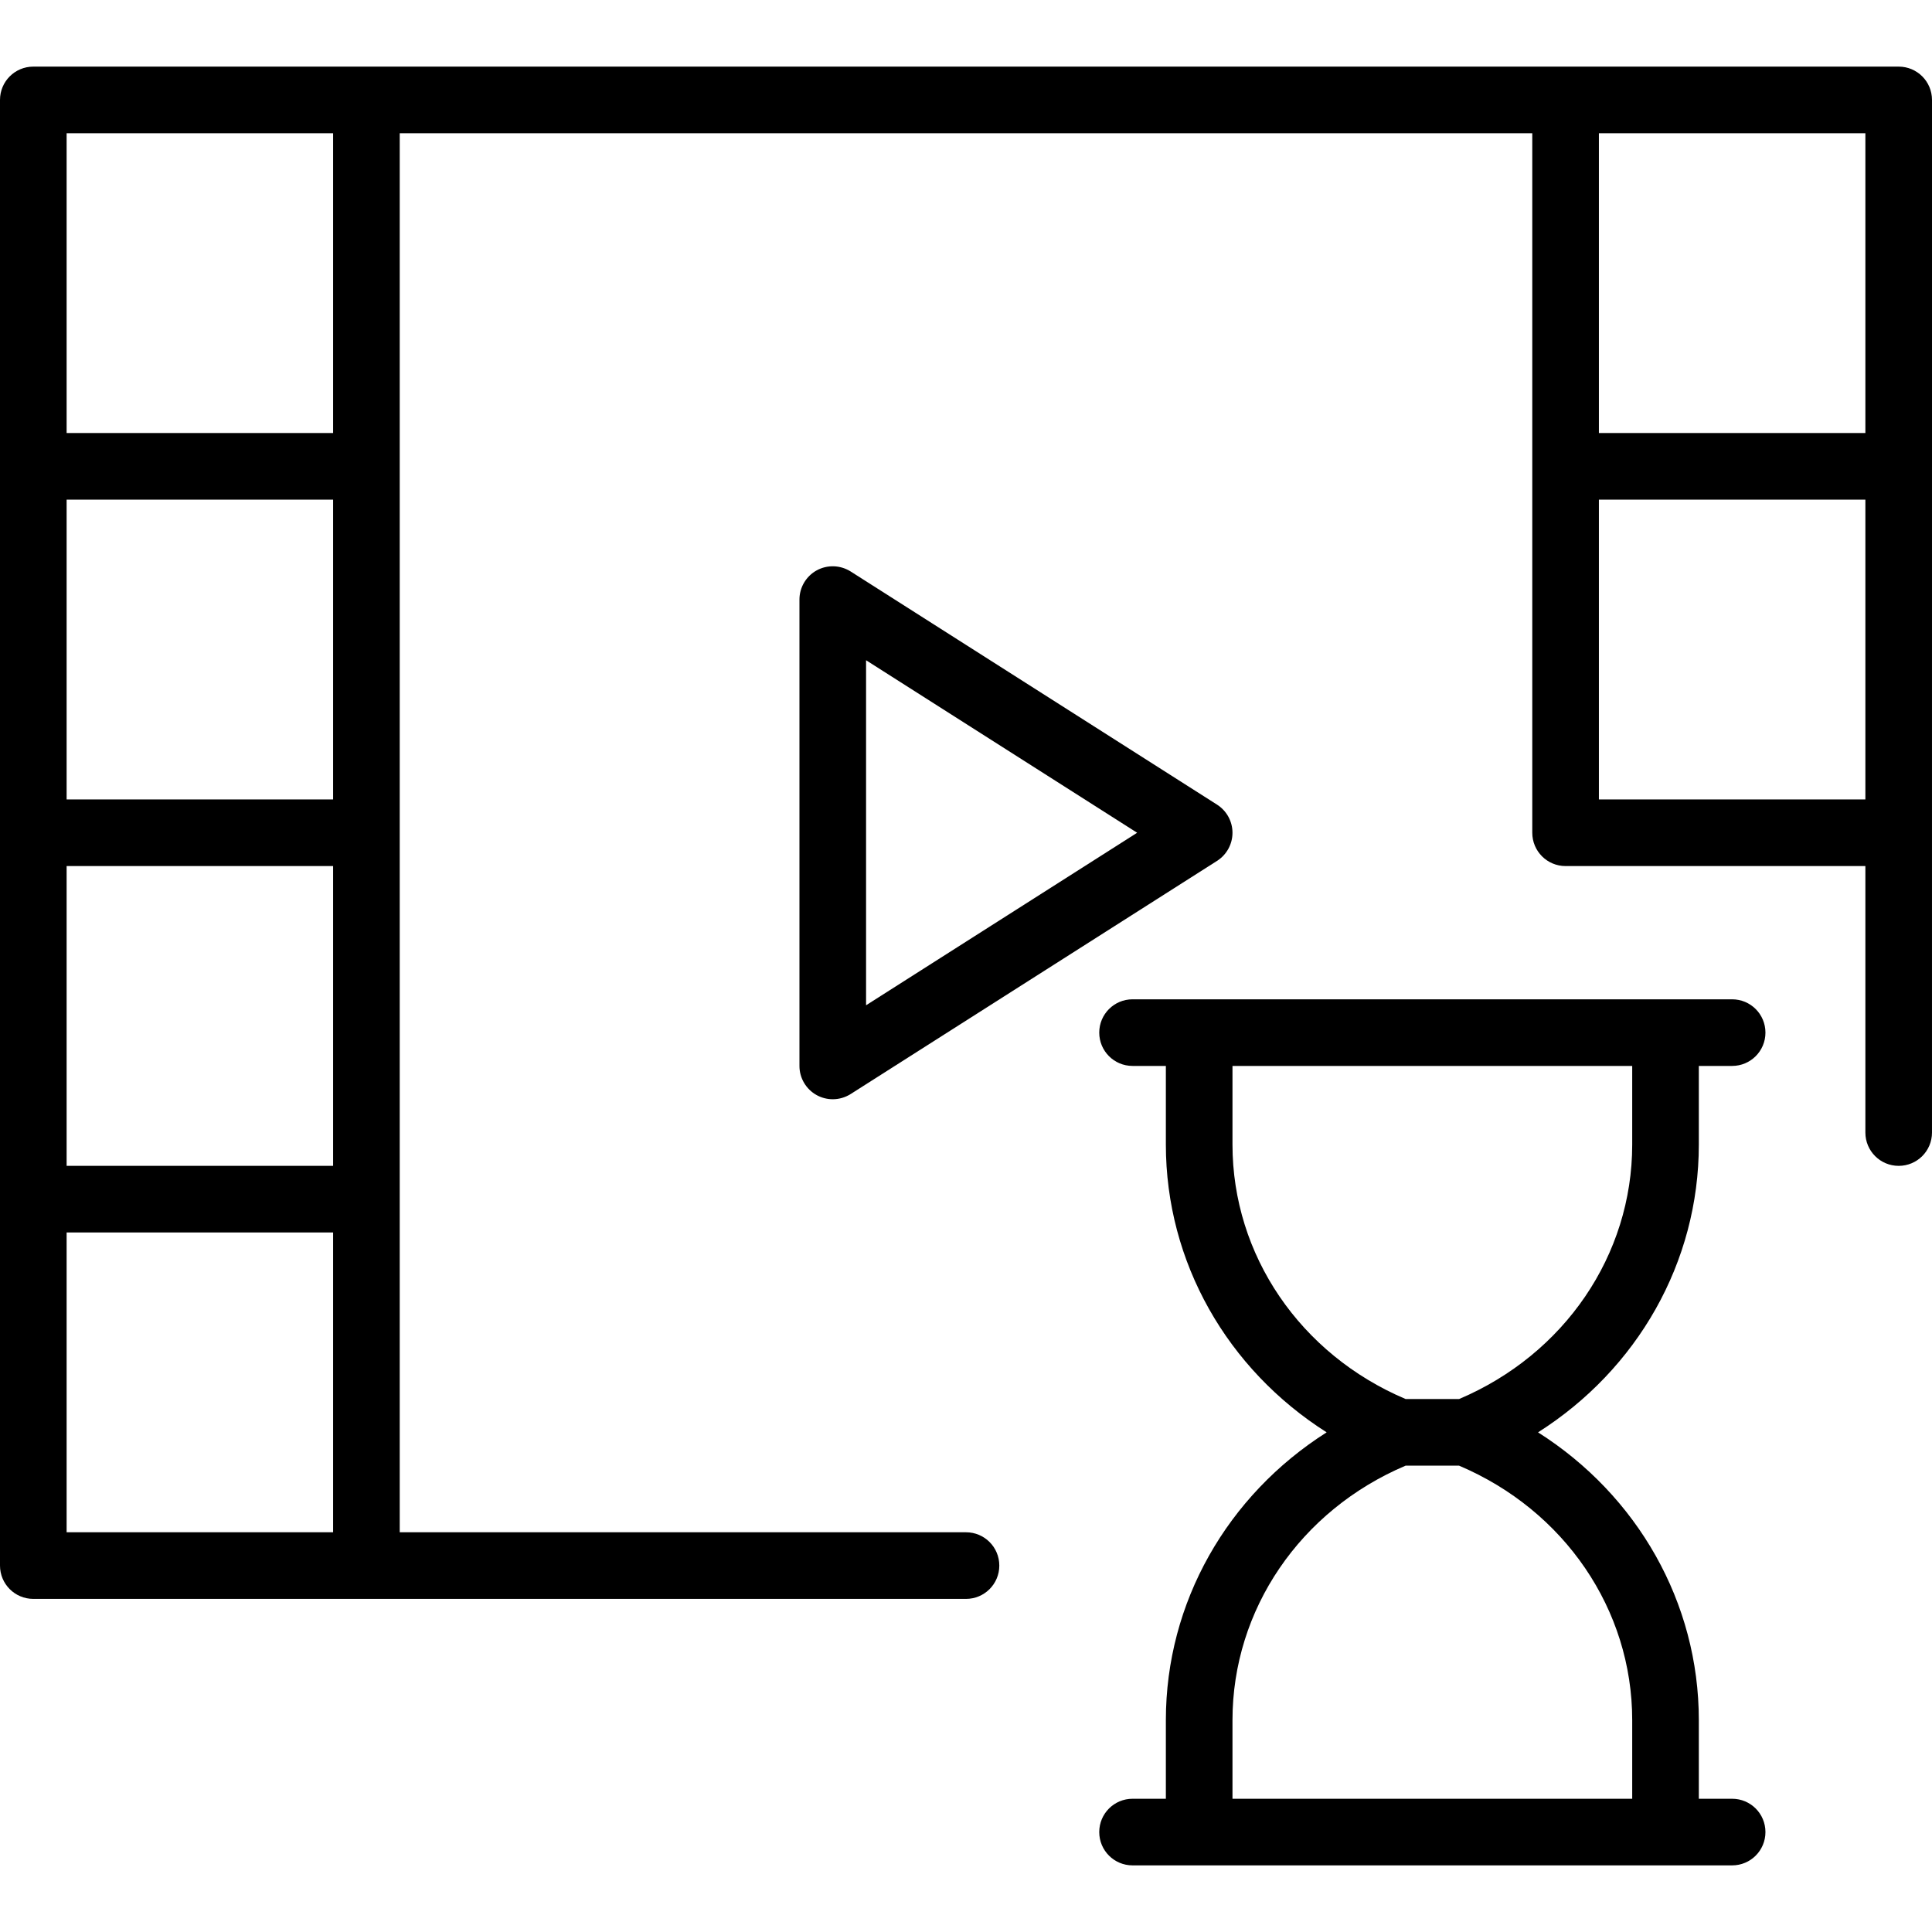 <?xml version="1.0" encoding="iso-8859-1"?>
<!-- Generator: Adobe Illustrator 18.0.0, SVG Export Plug-In . SVG Version: 6.00 Build 0)  -->
<!DOCTYPE svg PUBLIC "-//W3C//DTD SVG 1.1//EN" "http://www.w3.org/Graphics/SVG/1.1/DTD/svg11.dtd">
<svg version="1.1" id="Capa_1" xmlns="http://www.w3.org/2000/svg" xmlns:xlink="http://www.w3.org/1999/xlink" x="0px" y="0px"
	 viewBox="0 0 58 58" style="enable-background:new 0 0 58 58;" xml:space="preserve">
<g>
	<path d="M51,34.36V32h1c0.553,0,1-0.447,1-1s-0.447-1-1-1h-1h-1H36h-1h-1c-0.553,0-1,0.447-1,1s0.447,1,1,1h1v2.36
		c0,3.534,1.845,6.748,4.827,8.64C36.845,44.892,35,48.105,35,51.64V54h-1c-0.553,0-1,0.447-1,1s0.447,1,1,1h1h14h2h1
		c0.553,0,1-0.447,1-1s-0.447-1-1-1h-1v-2.36c0-3.534-1.845-6.748-4.827-8.64C49.155,41.108,51,37.895,51,34.36z M49,51.64V54H37
		v-2.36c0-3.319,2.033-6.298,5.197-7.64h1.605C46.967,45.342,49,48.32,49,51.64z M43.803,42h-1.605C39.033,40.658,37,37.68,37,34.36
		V32h12v2.36C49,37.68,46.967,40.658,43.803,42z"/>
	<path d="M37,25c0-0.342-0.175-0.66-0.463-0.844l-11-7c-0.31-0.195-0.698-0.208-1.019-0.033C24.199,17.299,24,17.635,24,18v14
		c0,0.365,0.199,0.701,0.519,0.877C24.669,32.959,24.835,33,25,33c0.187,0,0.373-0.053,0.537-0.156l11-7
		C36.825,25.66,37,25.342,37,25z M26,30.179V19.821L34.138,25L26,30.179z"/>
	<path d="M57,2H47H11H1C0.447,2,0,2.447,0,3v11v11v11v11c0,0.553,0.447,1,1,1h10h18c0.553,0,1-0.447,1-1s-0.447-1-1-1H12V36V25V14V4
		h34v10v11c0,0.553,0.447,1,1,1h9v8c0,0.553,0.447,1,1,1s1-0.447,1-1v-9V14V3C58,2.447,57.553,2,57,2z M2,26h8v9H2V26z M10,24H2v-9
		h8V24z M2,46v-9h8v9H2z M10,13H2V4h8V13z M56,4v9h-8V4H56z M48,24v-9h8v9H48z"/>
</g>
<g>
</g>
<g>
</g>
<g>
</g>
<g>
</g>
<g>
</g>
<g>
</g>
<g>
</g>
<g>
</g>
<g>
</g>
<g>
</g>
<g>
</g>
<g>
</g>
<g>
</g>
<g>
</g>
<g>
</g>
</svg>

